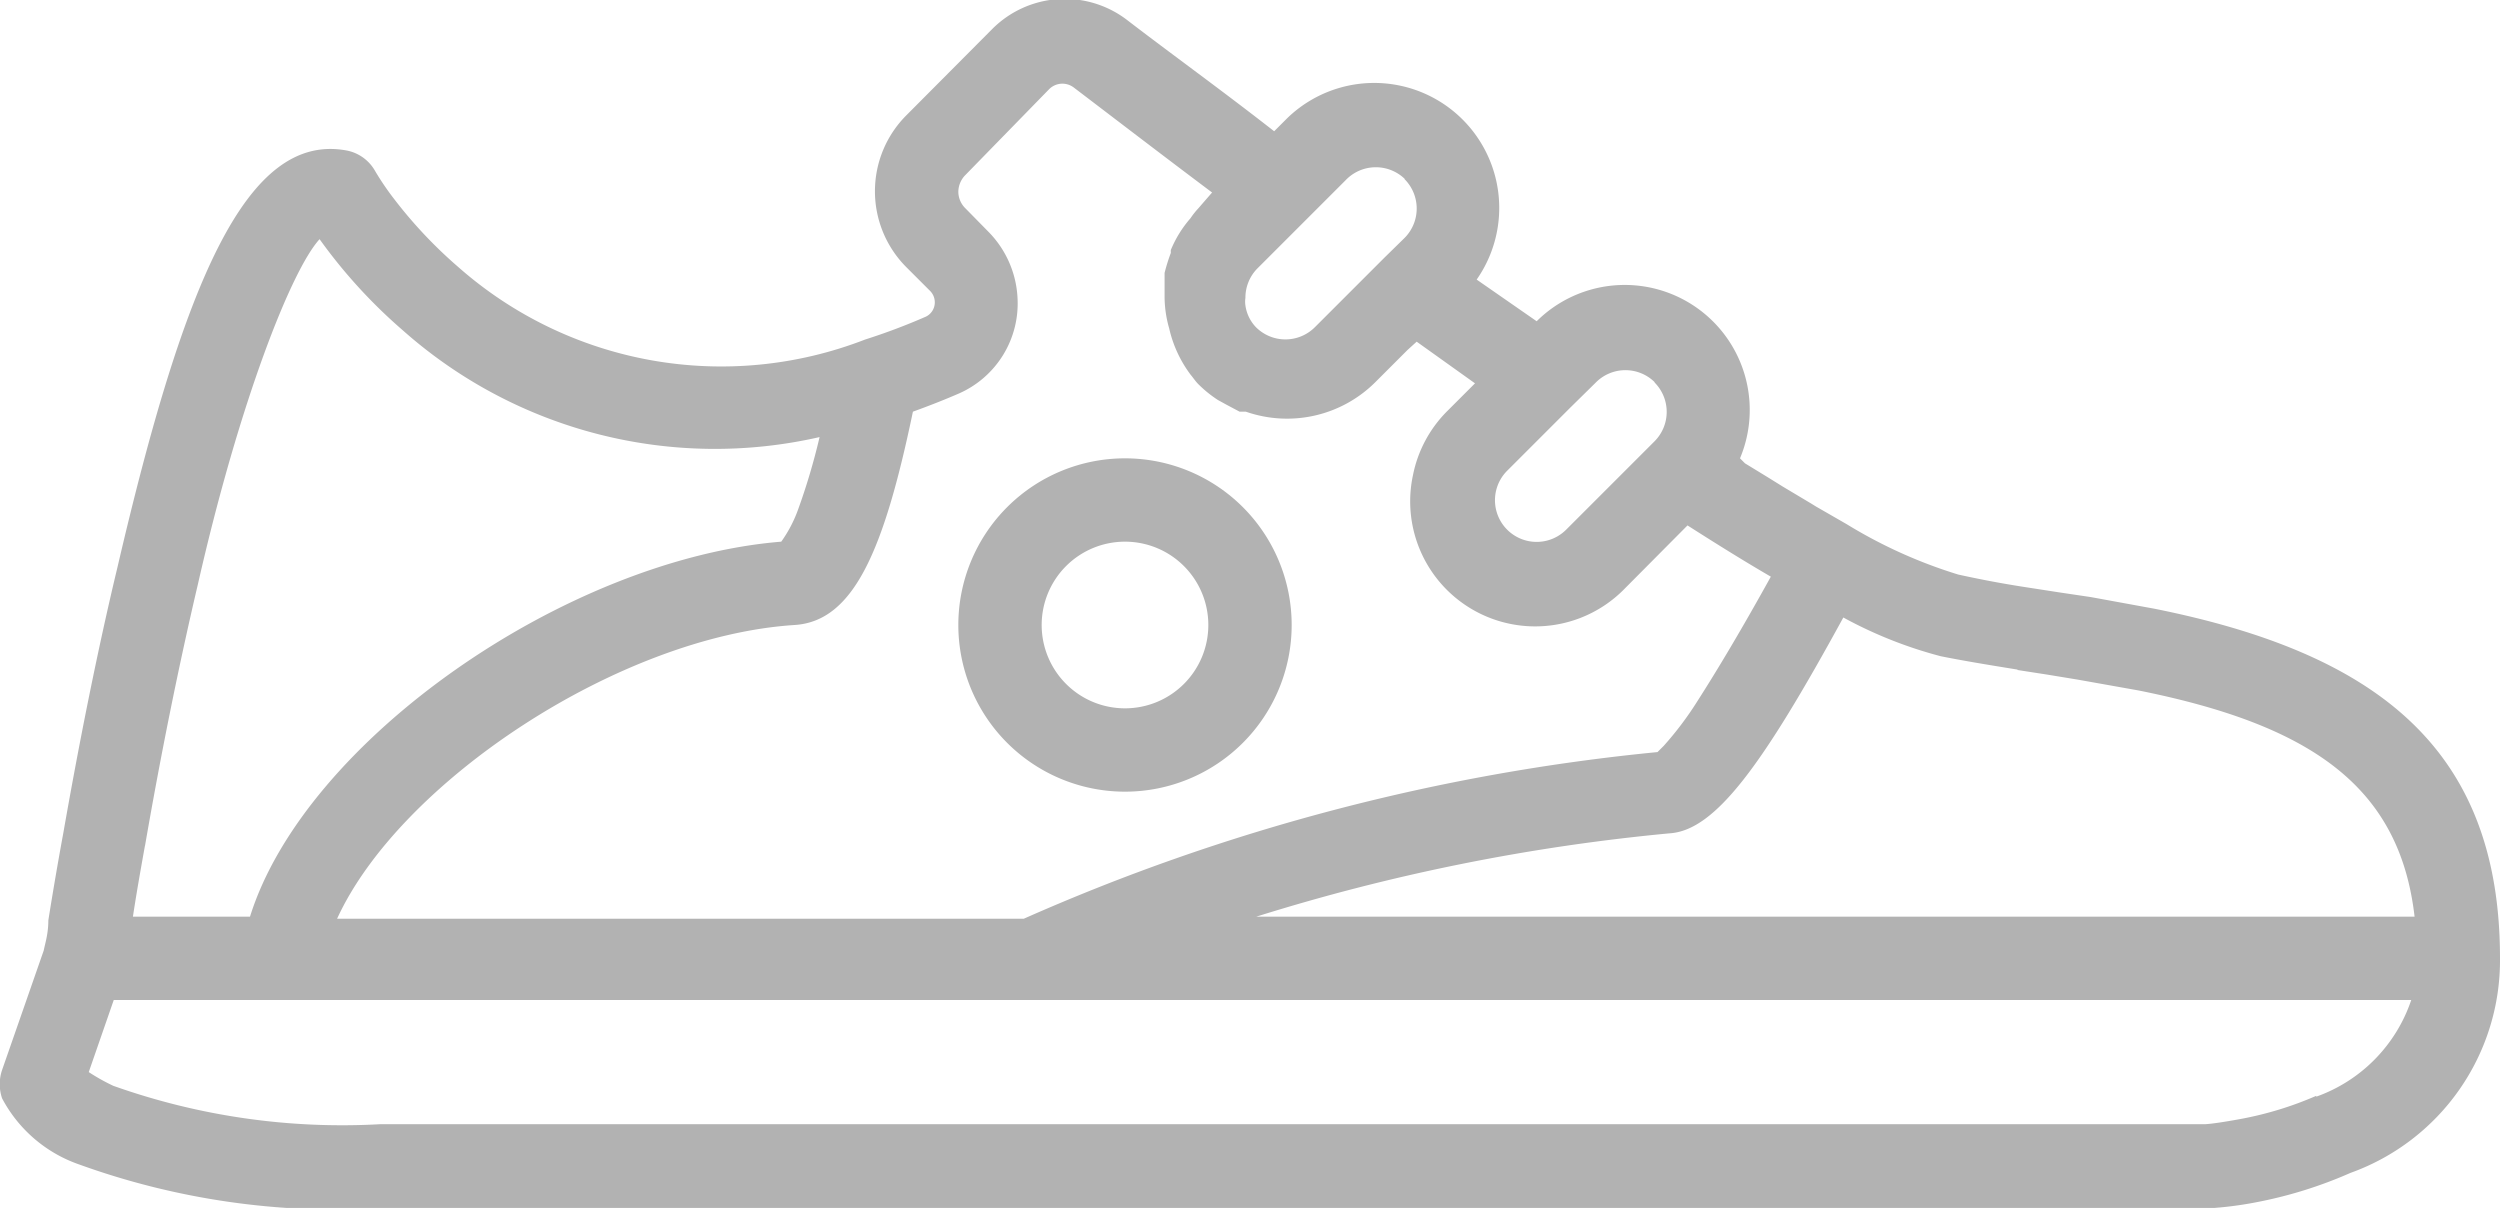 <svg xmlns="http://www.w3.org/2000/svg" viewBox="0 0 60 28.99"><defs><style>.cls-1{fill:#b2b2b2;}</style></defs><title>m-shoe-2Recurso 2</title><g id="Capa_2" data-name="Capa 2"><g id="Capa_1-2" data-name="Capa 1"><path class="cls-1" d="M60,23c0-5-2.91-7.31-8.29-8.39l-1.53-.28-.74-.11-.71-.11C48,14,47.46,13.89,47,13.79a11.65,11.65,0,0,1-2.68-1.21l-.73-.42-.13-.08-.67-.4-.37-.23-.54-.33L41.76,11a3,3,0,0,0-4.88-3.29h0l-1.44-1a3,3,0,0,0-4.55-3.87l-.31.31c-1.28-1-2.49-1.87-3.53-2.67a2.46,2.46,0,0,0-3.23.21L21.75,2.77a2.58,2.58,0,0,0,0,3.64l.56.56a.39.39,0,0,1,.12.35.38.38,0,0,1-.21.28h0a15.08,15.08,0,0,1-1.46.55h0A9.54,9.54,0,0,1,11,6.41,10.94,10.94,0,0,1,9.47,4.79,6.63,6.63,0,0,1,9,4.1a1,1,0,0,0-.69-.49c-2.39-.43-3.89,3.13-5.49,10-.48,2-.92,4.21-1.3,6.38-.14.76-.26,1.47-.36,2.1,0,.33-.08.56-.11.72l-1,2.87a1.06,1.06,0,0,0,0,.68,3.32,3.32,0,0,0,1.83,1.58A18.21,18.21,0,0,0,9.14,29H53a8.67,8.67,0,0,0,1.12-.14,10.46,10.46,0,0,0,2.29-.71A5.42,5.42,0,0,0,60,23ZM19.07,15c1.41-.09,2.14-1.76,2.84-5.12.36-.13.72-.27,1.09-.43h0a2.36,2.36,0,0,0,1.42-2.31,2.43,2.43,0,0,0-.7-1.58L23.17,5a.56.56,0,0,1-.17-.4.58.58,0,0,1,.17-.4l2-2.05a.45.45,0,0,1,.6-.05c1,.76,2.12,1.62,3.32,2.52L28.76,5a2,2,0,0,0-.19.24A2.75,2.75,0,0,0,28.1,6a.64.64,0,0,0,0,.07,4.42,4.42,0,0,0-.15.48h0c0,.08,0,.16,0,.25s0,.21,0,.33a2.78,2.78,0,0,0,.11.75A2.93,2.93,0,0,0,28.58,9c.06.07.11.15.18.22a2.89,2.89,0,0,0,.47.38l.2.11.32.17.15,0a3,3,0,0,0,3.1-.7l.78-.78L34,8.2l1.4,1,0,0-.66.66a3,3,0,0,0-.83,1.55A3,3,0,0,0,39,14.12l1.5-1.51c.72.46,1.38.87,2,1.23-.68,1.23-1.27,2.22-1.77,3a7.94,7.94,0,0,1-.8,1.06l-.15.15a49.34,49.34,0,0,0-15.21,4H8.09C9.59,18.77,14.86,15.27,19.07,15Zm29.35,1.08.71.11.73.12,1.46.26c4.14.83,6.27,2.3,6.63,5.43H30.15a48.23,48.23,0,0,1,9.92-2c1.11-.07,2.25-1.67,4.17-5.18a10.32,10.32,0,0,0,2.34.93C47.08,15.85,47.61,15.94,48.42,16.07Zm-8.71-6.9a1,1,0,0,1,0,1.41l-.05.05h0l-1.83,1.83-.24.24a1,1,0,0,1-1.42-1.41l.4-.4,1.12-1.12h0l.6-.59A1,1,0,0,1,39.71,9.17Zm-6-4.88a1,1,0,0,1,0,1.41l-.49.48h0l-1,1-.66.66a1,1,0,0,1-1.42,0,.94.94,0,0,1-.25-.52.58.58,0,0,1,0-.18,1,1,0,0,1,.29-.71l2.12-2.12A1,1,0,0,1,33.71,4.29Zm-30.23,16c.37-2.14.8-4.28,1.27-6.28,1-4.4,2.25-7.55,2.92-8.28a12.54,12.54,0,0,0,2,2.19,11.28,11.28,0,0,0,10,2.56,15.46,15.46,0,0,1-.52,1.75,3.15,3.15,0,0,1-.4.76s0,0,0,0C13.59,13.42,7.32,17.77,6,22H3.19C3.27,21.47,3.37,20.9,3.48,20.29Zm52.11,6a8.33,8.33,0,0,1-1.84.56c-.38.07-.66.11-.81.12H9.14a16.4,16.4,0,0,1-6.42-.92,4.81,4.81,0,0,1-.59-.33L2.73,24H57.87A3.72,3.72,0,0,1,55.59,26.32Z"/><path class="cls-1" d="M27,19a4,4,0,1,0-4-4A4,4,0,0,0,27,19Zm0-6a2,2,0,1,1-2,2A2,2,0,0,1,27,13Z"/></g></g></svg>
